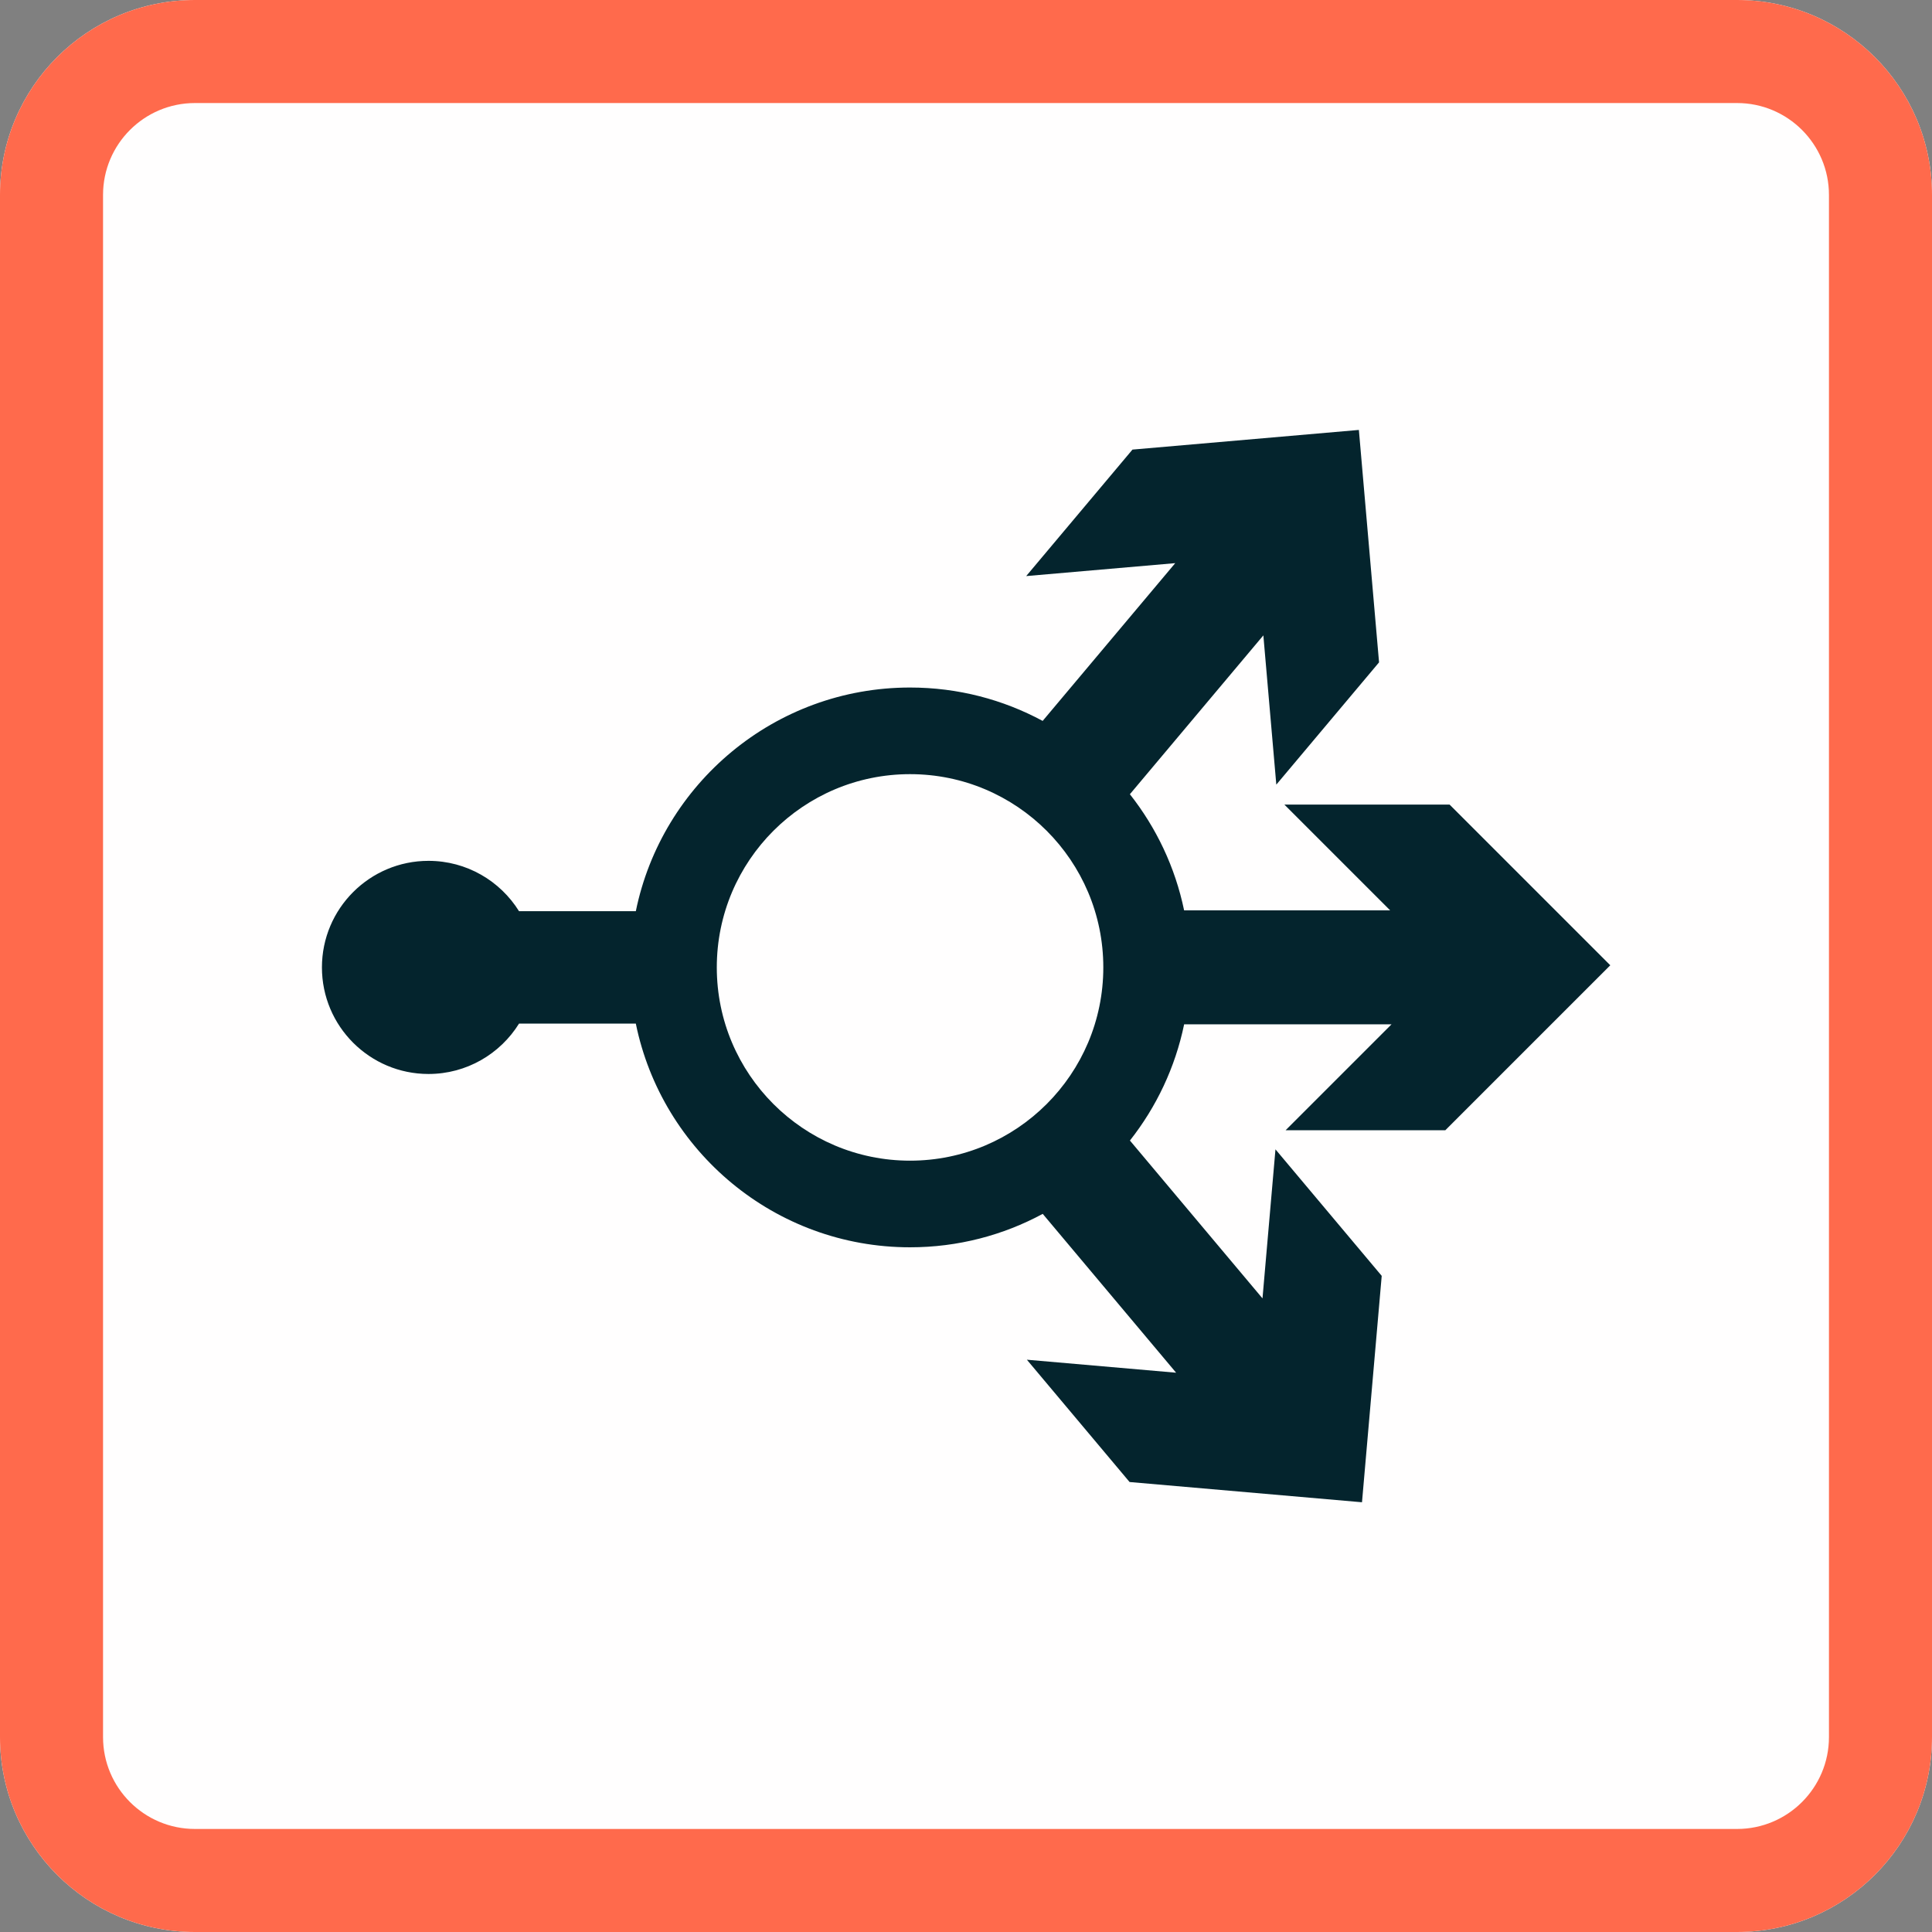 <?xml version="1.0" encoding="UTF-8" standalone="no"?>
<!DOCTYPE svg PUBLIC "-//W3C//DTD SVG 1.1//EN" "http://www.w3.org/Graphics/SVG/1.1/DTD/svg11.dtd">
<svg width="100%" height="100%" viewBox="0 0 300 300" version="1.1" xmlns="http://www.w3.org/2000/svg" xmlns:xlink="http://www.w3.org/1999/xlink" xml:space="preserve" xmlns:serif="http://www.serif.com/" style="fill-rule:evenodd;clip-rule:evenodd;stroke-linejoin:round;stroke-miterlimit:2;">
    <rect x="0" y="0" width="300" height="300" fill="#808080" stroke="none"/>
    <g id="Background">
        <path d="M300,30.271C300,13.564 286.436,0 269.729,0L30.271,0C13.564,0 0,13.564 0,30.271L0,269.729C0,286.436 13.564,300 30.271,300L269.729,300C286.436,300 300,286.436 300,269.729L300,30.271Z" style="fill:rgb(255,254,254);"/>
        <path d="M300,30.271C300,13.564 286.436,0 269.729,0L30.271,0C13.564,0 0,13.564 0,30.271L0,269.729C0,286.436 13.564,300 30.271,300L269.729,300C286.436,300 300,286.436 300,269.729L300,30.271ZM284,30.271L284,269.729C284,277.606 277.606,284 269.729,284L30.271,284C22.394,284 16,277.606 16,269.729L16,30.271C16,22.394 22.394,16 30.271,16L269.729,16C277.606,16 284,22.394 284,30.271Z" style="fill:rgb(255,106,76);"/>
        <g transform="matrix(0.869,0,0,0.869,10.963,19.869)">
            <path d="M198.976,160.166C197.379,167.888 194,174.96 189.288,180.934L212.976,209.141L215.295,182.509L234.279,205.116L230.756,245.571L189.226,241.954L170.874,220.1L197.544,222.423L173.707,194.039C166.651,197.849 158.576,200.012 150,200.012C125.837,200.012 105.654,182.84 100.999,160.045L80.128,160.045C76.765,165.445 70.775,169.042 63.952,169.042C53.442,169.042 44.91,160.509 44.91,150C44.91,139.491 53.442,130.958 63.952,130.958C70.775,130.958 76.765,134.555 80.128,139.955L100.999,139.955C105.654,117.16 125.837,99.988 150,99.988C158.571,99.988 166.641,102.148 173.695,105.954L197.384,77.762L170.752,80.074L189.742,57.473L230.198,53.96L233.804,95.491L215.446,117.34L213.13,90.67L189.28,119.055C193.991,125.024 197.371,132.091 198.971,139.807L235.789,139.807L216.886,120.904L246.406,120.904L275.121,149.619L245.644,179.096L217.106,179.096L236.036,160.166L198.976,160.166ZM150,115.467C169.059,115.467 184.533,130.941 184.533,150C184.533,169.059 169.059,184.533 150,184.533C130.941,184.533 115.467,169.059 115.467,150C115.467,130.941 130.941,115.467 150,115.467Z" style="fill:rgb(4,36,45);"/>
        </g>
    </g>
</svg>
